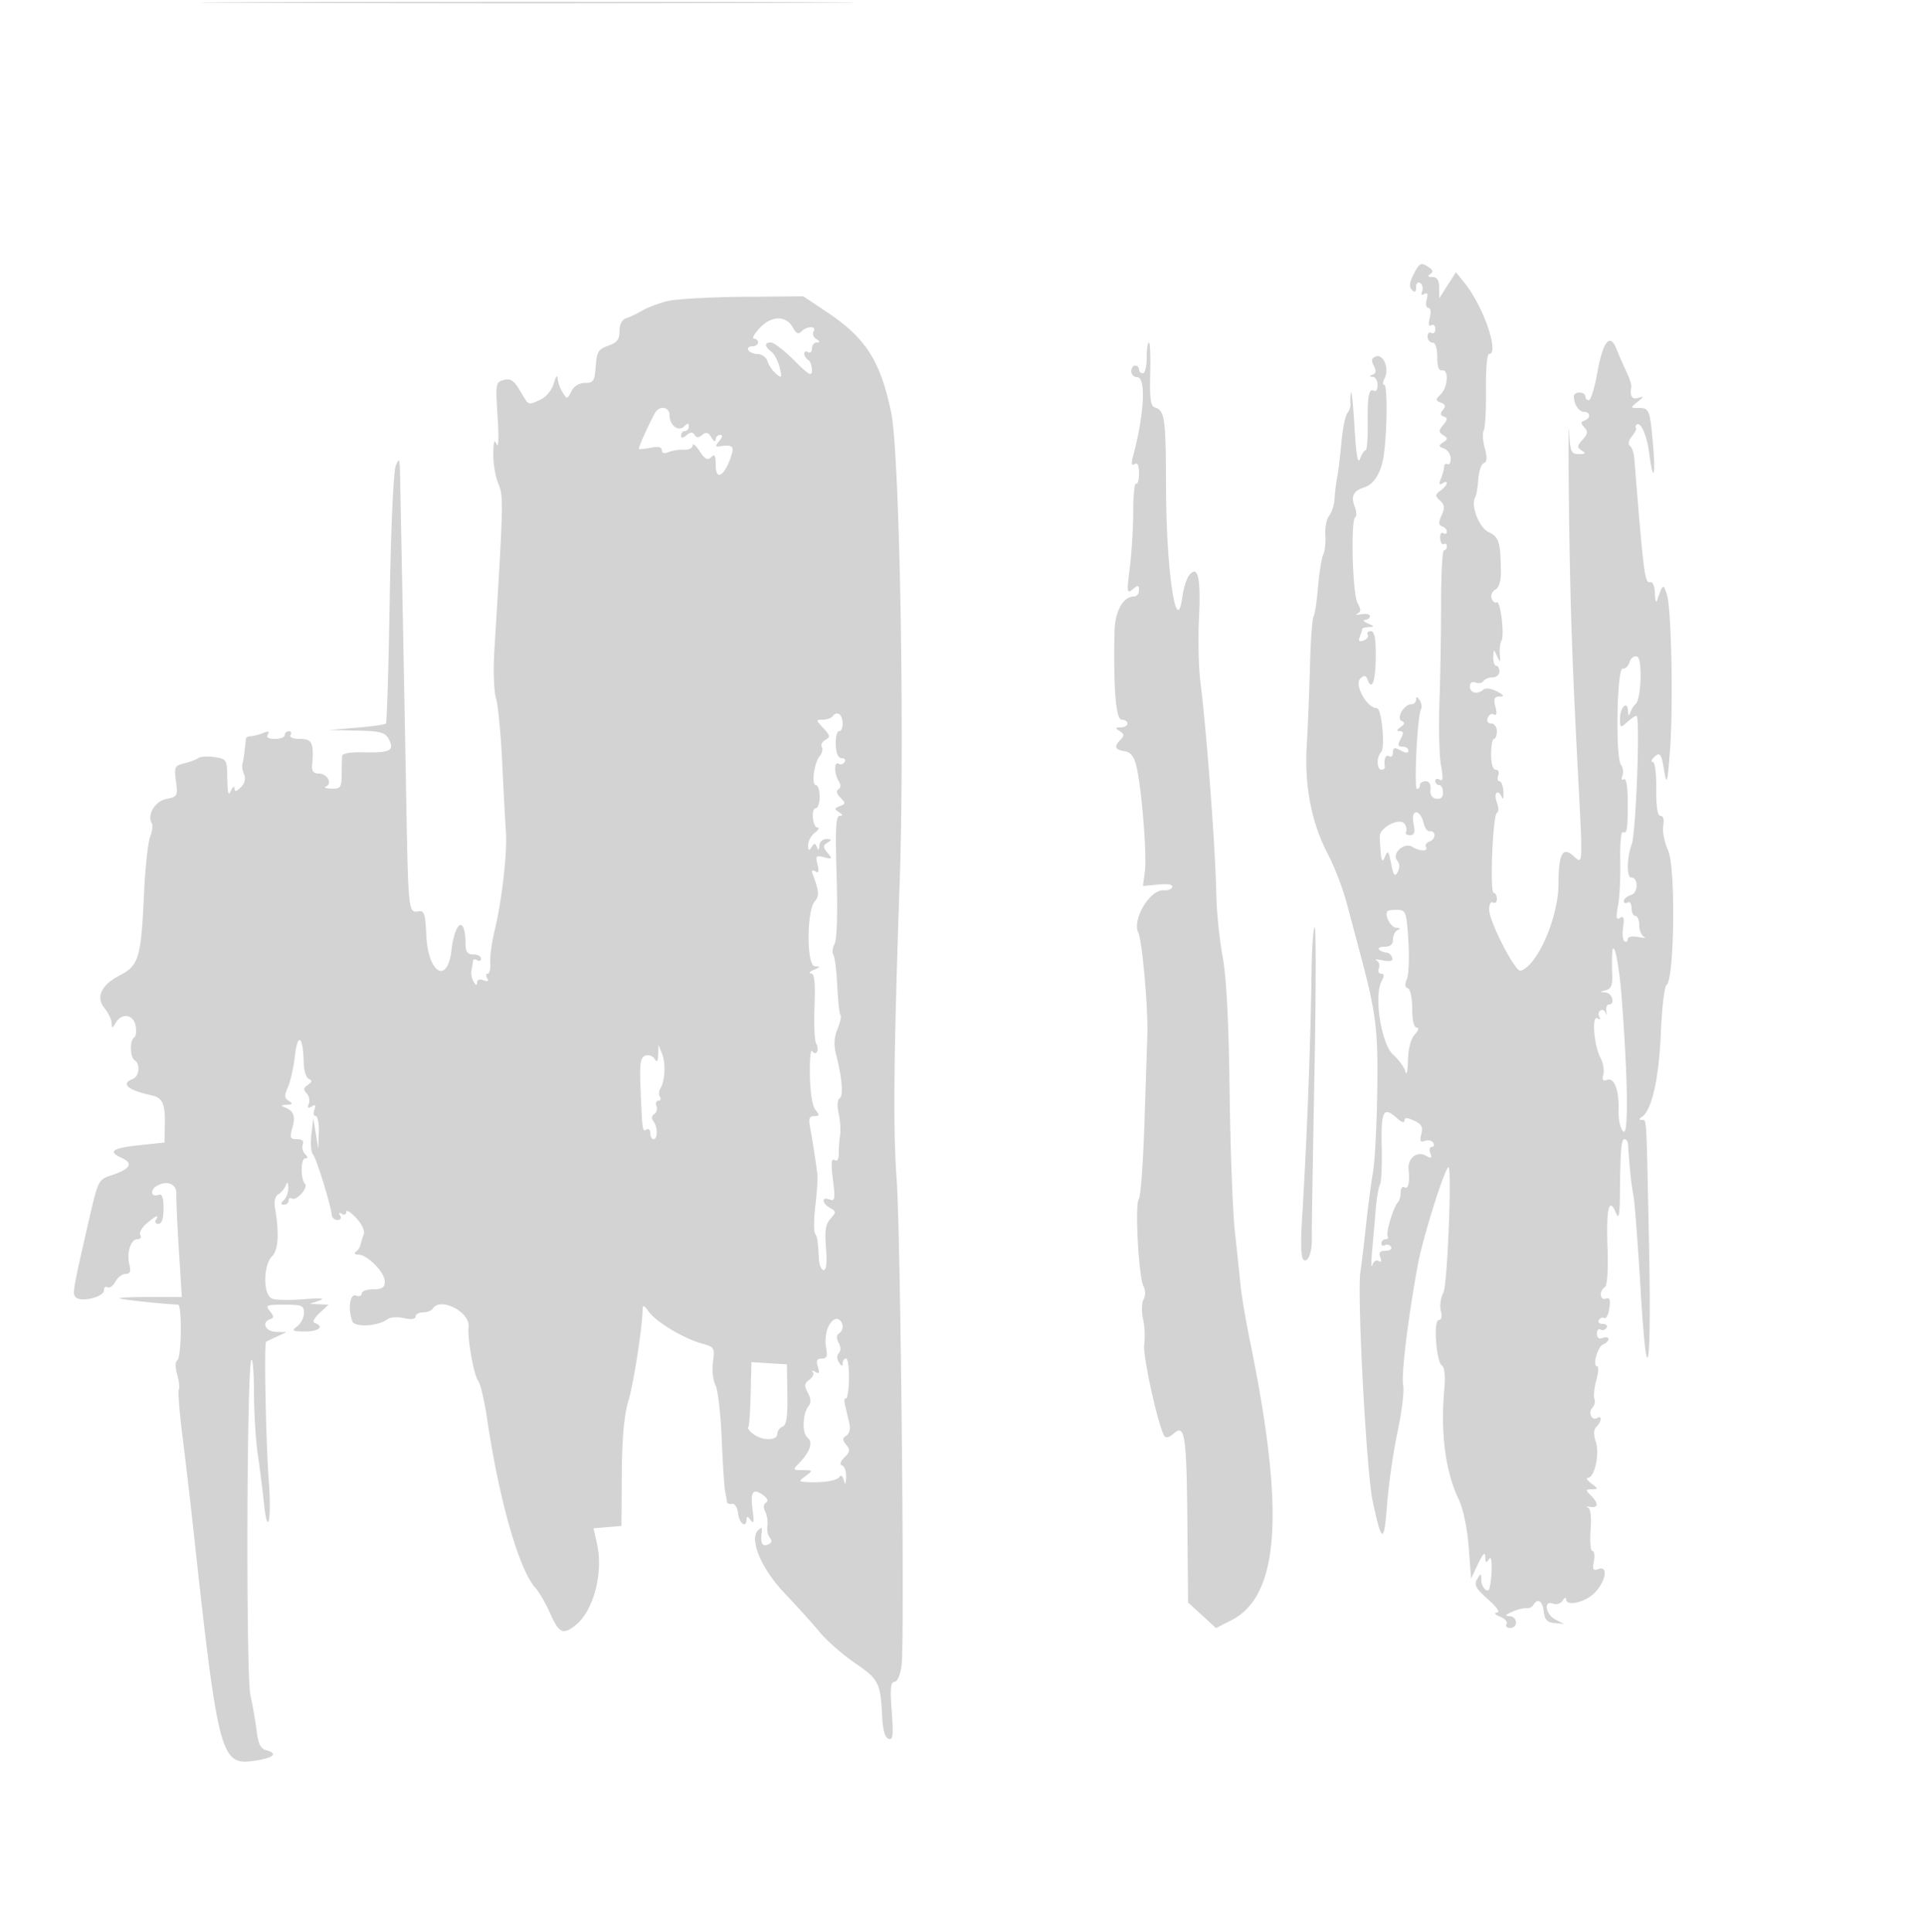 <svg xmlns="http://www.w3.org/2000/svg" width="500" height="502"><path d="M68.25.75c37.813.145 99.688.145 137.5 0C243.563.605 212.625.486 137 .486S30.438.605 68.25.75m299.188 70.371c-1.156 2.235-1.303 3.414-.523 4.194.78.78 1.085.591 1.085-.674 0-.993.465-1.471 1.068-1.099.588.363.818 1.313.512 2.111-.353.919-.137 1.191.589.743.779-.482.966-.019.582 1.448-.31 1.186-.107 2.156.451 2.156.592 0 .745 1.077.366 2.584-.42 1.675-.283 2.358.392 1.941.572-.354 1.04.085 1.04.975s-.45 1.34-1 1c-.55-.34-1 .084-1 .941s.563 1.559 1.25 1.558c.778 0 1.25 1.416 1.25 3.75 0 2.468.428 3.665 1.25 3.501 1.803-.361 1.558 4.299-.324 6.181-1.433 1.433-1.43 1.63.025 2.189 1.177.451 1.318.954.533 1.9-.772.929-.71 1.406.224 1.72 1.027.346.998.791-.144 2.174-1.247 1.511-1.247 1.859 0 2.662 1.243.8 1.238 1.051-.036 1.87-1.262.812-1.227 1.041.25 1.607.947.364 1.722 1.539 1.722 2.613s-.375 1.72-.833 1.437c-.459-.283-.855.028-.881.691-.026.663-.403 2.067-.837 3.12-.556 1.35-.444 1.701.381 1.191 1.793-1.108 1.39.514-.464 1.87-1.453 1.062-1.468 1.351-.131 2.6 1.191 1.112 1.273 1.91.396 3.835-.843 1.851-.812 2.53.131 2.844.681.227 1.238.852 1.238 1.388 0 .537-.423.715-.939.395-.517-.319-.874.298-.793 1.372.081 1.074.504 1.732.94 1.463.435-.27.792-.013.792.569s-.337 1.059-.75 1.059-.75 6.187-.75 13.75c0 7.562-.19 19.15-.422 25.75-.232 6.6-.051 13.981.402 16.403.607 3.242.521 4.215-.328 3.691-.633-.392-1.152-.235-1.152.347s.45 1.059 1 1.059 1 .86 1 1.912c0 1.26-.596 1.815-1.75 1.63-1.127-.181-1.665-1.04-1.512-2.412.148-1.326-.323-2.13-1.25-2.13-.818 0-1.488.45-1.488 1s-.338 1-.75 1c-.852 0 .091-19.124 1.016-20.621.331-.536.189-1.628-.317-2.427-.63-.996-.923-1.06-.934-.202a1.276 1.276 0 01-1.274 1.25c-1.906 0-4.004 3.721-2.455 4.353.884.36.807.783-.286 1.556-1.069.755-1.131 1.065-.215 1.076.975.011 1.027.498.215 2.015-.854 1.596-.76 2 .465 2 .844 0 1.535.466 1.535 1.035 0 .702-.644.691-2-.035-1.611-.862-2-.76-2 .524 0 .877-.45 1.316-1 .976-.899-.556-1.433.757-1.118 2.75.065.412-.332.75-.882.75-1.246 0-1.316-3.267-.098-4.55 1.146-1.208.162-11.45-1.101-11.45-2.585 0-5.96-6.128-4.254-7.722.993-.927 1.408-.837 1.887.41 1.137 2.965 2.066.184 2.094-6.272.02-4.702-.33-6.416-1.309-6.416-.736 0-1.088.403-.784.895.305.493-.169 1.173-1.052 1.512-1.174.45-1.441.187-.994-.977.336-.877.611-1.782.611-2.012 0-.23.788-.45 1.75-.488 1.496-.06 1.46-.195-.25-.93-1.1-.473-1.437-.891-.75-.93.688-.038 1.25-.478 1.25-.976 0-.499-1.012-.719-2.25-.489-1.238.229-1.691.151-1.008-.175.974-.464.983-1.059.042-2.761-1.299-2.35-1.805-21.538-.587-22.291.4-.247.333-1.483-.147-2.747-1.024-2.692-.321-4.121 2.452-4.985 2.617-.815 4.485-3.907 5.119-8.471.888-6.394.967-18.175.121-18.175-.447 0-.4-.787.105-1.75 1.27-2.424-.339-6.382-2.29-5.633-1.131.433-1.271 1.049-.547 2.402.687 1.283.608 1.968-.268 2.321-.984.398-.982.519.008.581.688.043 1.25 1.006 1.25 2.138s-.403 1.81-.895 1.506c-1.362-.842-1.77 1.281-1.671 8.685.05 3.713-.199 6.75-.555 6.75-.355 0-1.008 1.013-1.451 2.25-.546 1.526-1.003-1.13-1.421-8.25-.338-5.775-.757-9.825-.93-9-.173.825-.233 2.096-.135 2.824.099.728-.258 1.853-.794 2.5-.535.647-1.237 4.101-1.558 7.676-.322 3.575-.81 7.625-1.085 9-.274 1.375-.579 3.85-.677 5.5-.097 1.65-.732 3.675-1.41 4.5-.678.825-1.124 3.075-.992 5 .133 1.925-.112 4.216-.542 5.091-.431.875-1.04 4.644-1.353 8.376-.313 3.731-.845 7.231-1.182 7.777-.337.546-.746 6.227-.909 12.624-.162 6.398-.538 15.682-.835 20.632-.648 10.791 1.208 20.329 5.566 28.603 1.623 3.081 3.779 8.706 4.792 12.5L353.272 247c4.375 16.382 4.869 20.261 4.643 36.432-.123 8.838-.619 18.318-1.101 21.068s-1.31 9.05-1.84 14c-.53 4.95-1.177 10.35-1.438 12-.908 5.745 1.557 51.867 3.18 59.5 2.37 11.142 2.973 11.289 3.754.913.389-5.177 1.609-13.652 2.71-18.832 1.101-5.181 1.767-10.596 1.479-12.034-.549-2.749 1.119-16.62 3.753-31.194 1.229-6.805 6.664-24.262 7.954-25.552 1.028-1.028-.195 30.592-1.258 32.542-.703 1.289-1.006 3.426-.674 4.75.374 1.491.169 2.407-.539 2.407-1.463 0-.676 10.899.856 11.846.634.392.886 2.696.617 5.658-1.068 11.75.205 21.703 3.721 29.104 1.158 2.438 2.209 7.449 2.586 12.329l.634 8.221 1.811-3.829c1.247-2.635 1.827-3.205 1.861-1.829.042 1.675.214 1.756 1.062.5.804-1.19.818 4.541.019 7.75-.34 1.369-2.069-.283-2.092-2-.028-2.064-.118-2.099-1.088-.432-.877 1.508-.402 2.398 2.78 5.208 2.398 2.119 3.275 3.43 2.338 3.496-.87.061-.528.494.814 1.033 1.273.51 2.034 1.382 1.691 1.937-.343.554.079 1.008.936 1.008 2.16 0 1.973-2.985-.191-3.063-1.259-.046-1.049-.37.75-1.156 1.375-.6 3.029-1.01 3.675-.91.646.1 1.46-.28 1.809-.844 1.148-1.859 2.378-1.074 2.7 1.723.241 2.102.905 2.806 2.816 2.987l2.5.237-2.25-1.14c-2.612-1.323-3.208-5.139-.649-4.157.88.338 1.999-.014 2.485-.781.486-.768.89-.931.899-.363.029 2.008 5.176.773 7.579-1.819 2.852-3.075 3.367-7.008.788-6.019-1.341.515-1.553.136-1.139-2.031.281-1.465.112-2.664-.373-2.664-.486 0-.703-2.452-.482-5.45.257-3.481-.006-5.597-.728-5.856-.622-.224-.342-.289.62-.144 2.172.326 2.246-.911.179-2.979-1.429-1.428-1.406-1.574.25-1.603 1.709-.03 1.702-.122-.12-1.5-1.068-.807-1.481-1.468-.918-1.468 1.736 0 3.119-6.22 2.078-9.343-.642-1.927-.589-3.187.168-3.944 1.347-1.347 1.485-3.061.182-2.256-1.375.85-2.467-1.459-1.26-2.666.569-.569.812-1.614.541-2.322-.272-.708-.048-2.903.497-4.878.546-1.975.64-3.591.211-3.591-1.308 0 .111-5.128 1.574-5.689.753-.289 1.368-.913 1.368-1.387 0-.473-.675-.602-1.5-.286-.963.37-1.5-.02-1.5-1.09 0-.916.419-1.407.931-1.091.512.317 1.213.118 1.559-.441.345-.559-.1-1.016-.99-1.016s-1.335-.457-.99-1.016c.346-.559.997-.789 1.447-.511.45.279 1.019-.858 1.264-2.526.328-2.237.095-2.899-.888-2.521-1.566.601-1.819-2.007-.287-2.955.655-.404.917-4.384.7-10.623-.346-9.965.437-13.03 2.211-8.662.724 1.783.957.708 1.014-4.686.127-11.977.335-14.5 1.196-14.5.458 0 .868.563.911 1.25.359 5.778.878 10.73 1.388 13.25.334 1.65 1.166 12.45 1.848 24 1.728 29.264 2.933 22.2 2.196-12.875-.69-32.83-.551-30.621-1.927-30.64-.7-.01-.669-.279.09-.762 2.556-1.626 4.444-9.927 4.936-21.697.274-6.586.94-12.247 1.478-12.58 2.04-1.26 2.41-30.518.441-34.884-.98-2.174-1.562-5.102-1.294-6.507.301-1.572.035-2.555-.691-2.555-.799 0-1.157-2.252-1.111-7 .037-3.85-.359-7-.882-7-.522 0-.417-.532.233-1.183 1.5-1.5 1.969-1.007 2.569 2.701.787 4.858.955 4.396 1.635-4.518.877-11.487.382-36.791-.791-40.5-.934-2.95-1.083-2.862-2.538 1.5-.275.825-.536.038-.579-1.75-.045-1.862-.561-3.143-1.208-3-1.453.322-1.685-1.47-4.169-32.25-.111-1.375-.623-2.803-1.138-3.174-.547-.394-.339-1.392.5-2.403.79-.952 1.286-1.924 1.103-2.16-.184-.236-.135-.628.107-.87 1.028-1.028 2.658 2.528 3.274 7.14 1.07 8.025 1.782 6.658 1.028-1.974-.8-9.154-.962-9.559-3.826-9.559-2.096 0-2.099-.027-.191-1.582 1.657-1.35 1.685-1.501.191-1.031-1.621.51-2.257-.48-1.808-2.818.098-.511-.48-2.311-1.285-4a111.564 111.564 0 01-2.585-5.921c-1.685-4.282-3.517-1.959-5 6.34-.69 3.856-1.663 7.012-2.163 7.012-.5 0-.909-.45-.909-1s-.675-1-1.5-1-1.5.413-1.5.918c0 2.052 1.297 4.082 2.607 4.082 1.732 0 1.836 1.671.143 2.292-.993.364-.996.728-.014 1.769.987 1.047.894 1.69-.46 3.186-1.465 1.619-1.497 2.001-.236 2.799 1.151.728.995.927-.74.939-1.977.013-2.233-.569-2.52-5.735-.177-3.162-.203 4.825-.06 17.75.28 25.184.806 41.236 2.259 69 1.394 26.628 1.436 25.685-1.04 23.445-2.862-2.59-3.904-.668-3.924 7.239-.021 8.758-5.536 21.351-9.872 22.544-1.37.377-8.143-12.814-8.143-15.86 0-1.403.436-2.217 1-1.868.55.34 1-.084 1-.941s-.366-1.559-.814-1.559c-1.086 0-.249-20.411.853-20.817.474-.174.445-1.411-.064-2.75-.93-2.445.389-3.586 1.367-1.183.28.688.445.013.366-1.5-.079-1.512-.544-2.75-1.033-2.75-.489 0-.63-.675-.313-1.5.317-.828.029-1.5-.643-1.5-.755 0-1.219-1.522-1.219-4 0-2.2.337-4 .75-4s.75-.9.75-2-.661-2-1.469-2c-.892 0-1.243-.587-.895-1.494.316-.822 1.042-1.205 1.615-.851.678.419.809-.279.376-2.006-.531-2.115-.309-2.652 1.104-2.664 1.334-.011 1.155-.341-.731-1.345-1.391-.74-2.921-.955-3.45-.485-1.559 1.387-3.55.96-3.55-.762 0-1.002.553-1.395 1.468-1.044.807.31 1.734.133 2.059-.393.325-.526 1.389-.956 2.365-.956.976 0 1.775-.675 1.775-1.5s-.375-1.5-.834-1.5c-.458 0-.801-1.012-.763-2.25.068-2.157.108-2.168.984-.25.826 1.807.894 1.759.711-.5-.112-1.375.078-2.951.421-3.501.858-1.376-.256-10.574-1.209-9.985-.422.261-1.021-.186-1.331-.993-.309-.808.12-1.851.956-2.318.977-.547 1.495-2.251 1.453-4.776-.127-7.689-.5-8.874-3.194-10.165-2.544-1.219-4.743-7.026-3.452-9.115.278-.45.621-2.518.761-4.596.139-2.077.789-3.982 1.442-4.232.861-.331.926-1.407.238-3.901-.523-1.895-.642-3.945-.264-4.557.378-.611.636-5.33.574-10.486-.062-5.156.29-9.375.782-9.375 2.813 0-1.369-12.286-6.258-18.387l-2.314-2.887-2.168 3.387-2.168 3.387-.017-2.75c-.012-1.94-.532-2.755-1.767-2.765-1.201-.011-1.37-.257-.54-.785.875-.555.673-1.104-.727-1.979-1.701-1.062-2.134-.83-3.545 1.9M173.5 78.225c-2.2.535-5.125 1.631-6.5 2.436-1.375.804-3.287 1.712-4.25 2.017-1.115.354-1.75 1.566-1.75 3.341 0 2.183-.636 3.007-2.939 3.81-2.559.892-2.979 1.584-3.25 5.348-.277 3.844-.584 4.323-2.776 4.323-1.53 0-2.878.825-3.555 2.176-1.059 2.113-1.126 2.121-2.285.264-.657-1.052-1.236-2.706-1.285-3.676-.05-.97-.493-.377-.985 1.319-.523 1.799-1.962 3.569-3.457 4.25-3.333 1.518-2.972 1.673-5.292-2.26-1.604-2.717-2.479-3.307-4.231-2.848-2.132.557-2.188.896-1.619 9.676.331 5.09.228 8.218-.233 7.099-.618-1.499-.843-.891-.898 2.426-.041 2.435.544 5.907 1.3 7.717 1.39 3.325 1.355 4.791-1.039 43.708-.299 4.868-.107 10.268.428 12 .534 1.732 1.263 9.224 1.618 16.649.355 7.425.793 15.577.973 18.115.384 5.419-1.071 18.144-2.943 25.733-.726 2.942-1.229 6.654-1.118 8.25.11 1.596-.189 2.902-.666 2.902-.476 0-.541.526-.143 1.17.486.787.178.961-.941.531-.989-.379-1.67-.144-1.679.58-.011.837-.291.785-.892-.165-.482-.761-.735-2.111-.561-3 .173-.889.349-1.98.391-2.425.043-.445.527-.531 1.077-.191.55.34 1 .141 1-.441s-.9-1.059-2-1.059c-1.511 0-2.004-.672-2.015-2.75-.041-7.371-2.742-6.1-3.669 1.726-1.059 8.943-6.098 5.875-6.531-3.976-.244-5.57-.537-6.458-2.048-6.203-2.589.436-2.637 0-3.151-28.297-.26-14.3-.709-38.15-.998-53l-.62-32c-.084-4.421-.214-4.71-1.123-2.5-.587 1.428-1.258 16.221-1.566 34.5-.295 17.6-.74 32.225-.988 32.5-.248.275-3.678.765-7.621 1.088l-7.17.589 7.215.161c6.244.14 7.368.448 8.353 2.289 1.538 2.874.255 3.528-6.57 3.349-3.325-.087-5.533.284-5.587.94-.049.596-.105 2.772-.124 4.834-.031 3.393-.284 3.742-2.661 3.671-1.444-.043-2.089-.297-1.432-.565 1.803-.733.366-3.356-1.839-3.356-1.393 0-1.877-.627-1.737-2.25.491-5.712.002-6.75-3.177-6.75-1.785 0-2.802-.417-2.441-1 .34-.55.141-1-.441-1S74 190.45 74 191s-1.152 1-2.559 1c-1.699 0-2.316-.393-1.836-1.17.51-.825.159-.937-1.191-.381-1.053.434-2.476.811-3.164.837-.687.026-1.287.31-1.331.631-.045.32-.198 1.708-.341 3.083-.143 1.375-.402 2.95-.577 3.5-.175.55.022 1.776.437 2.724.479 1.091.17 2.311-.841 3.322-1.199 1.198-1.615 1.267-1.667.275-.039-.726-.457-.421-.93.679-.634 1.476-.878.655-.93-3.137-.068-5.008-.151-5.148-3.32-5.632-1.788-.273-3.7-.162-4.25.248-.55.41-2.195 1.03-3.655 1.378-2.451.585-2.615.943-2.119 4.637.513 3.821.398 4.031-2.513 4.613-2.974.595-5.081 4.179-3.736 6.355.295.479.08 2.072-.478 3.541-.558 1.468-1.261 8.024-1.562 14.568-.774 16.858-1.347 18.797-6.318 21.368-4.765 2.464-6.274 5.652-4.002 8.458 1.036 1.278 1.897 3.062 1.913 3.964.027 1.45.148 1.437 1.05-.111 1.544-2.651 4.602-2.193 5.169.774.266 1.388.093 2.765-.383 3.059-1.193.737-1.093 5.159.134 5.917 1.527.944 1.191 4.213-.5 4.862-3.234 1.241-1.289 2.914 4.957 4.265 2.777.601 3.499 2.213 3.385 7.557l-.1 4.684-6.385.684c-7.253.777-8.445 1.631-4.674 3.35 3.1 1.412 2.141 2.905-2.919 4.547-3.122 1.014-3.319 1.407-5.533 11.051-4.388 19.118-4.479 19.652-3.533 20.598 1.36 1.36 7.302-.091 7.302-1.782 0-.789.427-1.17.95-.847.522.323 1.438-.326 2.035-1.441.597-1.115 1.793-2.028 2.659-2.028 1.138 0 1.415-.63 1.001-2.28-.789-3.144.291-6.72 2.031-6.72.793 0 1.149-.474.791-1.053s.36-1.929 1.594-3c2.462-2.135 3.398-2.498 2.439-.947-.34.55-.029 1 .691 1 .861 0 1.309-1.372 1.309-4.011 0-2.742-.385-3.863-1.218-3.544-2.101.807-2.437-1.292-.382-2.391 2.672-1.431 5.088-.307 4.934 2.296-.071 1.182.219 7.662.643 14.4l.771 12.25h-8.291c-4.56 0-8.103.167-7.874.372.333.297 12.008 1.536 15.167 1.61 1.09.026.922 13.794-.176 14.472-.56.347-.572 1.81-.029 3.702.493 1.721.683 3.475.421 3.899-.261.423.165 5.871.948 12.107.782 6.236 1.913 15.838 2.513 21.338 6.798 62.39 7.304 64.338 16.354 62.981 4.9-.735 6.091-1.889 2.829-2.742-1.374-.359-2.03-1.685-2.407-4.867-.285-2.404-1.015-6.612-1.623-9.35-1.197-5.395-.965-85.97.252-87.187.367-.368.668 3.482.668 8.556 0 5.073.44 12.235.979 15.916.538 3.681 1.254 9.353 1.592 12.603.974 9.387 2.045 4.691 1.277-5.599-.764-10.241-1.259-35.8-.7-36.179.194-.132 1.477-.747 2.852-1.368l2.5-1.129-2.75-.067c-2.806-.069-3.909-2.511-1.5-3.322.975-.328.948-.787-.122-2.083-1.249-1.513-.91-1.663 3.75-1.663 4.567 0 5.122.232 5.122 2.14 0 1.177-.787 2.737-1.75 3.468-1.555 1.18-1.332 1.332 2 1.36 3.531.03 5.143-1.337 2.583-2.19-.712-.238-.248-1.245 1.189-2.584L85.377 339l-2.438-.1-2.439-.099 2.5-.874c1.669-.583.333-.697-4.024-.345-3.588.291-7.301.231-8.25-.134-2.361-.905-2.387-8.644-.037-10.994 1.652-1.652 1.912-5.951.763-12.652-.28-1.637.072-3.012.896-3.5.747-.441 1.614-1.477 1.926-2.302.404-1.067.591-.908.647.55.043 1.128-.461 2.59-1.121 3.25-.933.933-.933 1.2 0 1.2.66 0 1.2-.477 1.2-1.059s.39-.818.866-.524c1.153.713 4.346-2.872 3.401-3.817-1.181-1.181-1.14-6.6.05-6.6.754 0 .742-.341-.039-1.122-.617-.617-.884-1.742-.593-2.5.343-.893-.188-1.378-1.508-1.378-1.767 0-1.928-.38-1.215-2.866.89-3.105.378-4.514-1.962-5.405-1.092-.416-.956-.597.5-.665 1.604-.076 1.714-.276.557-1.008-1.175-.743-1.223-1.397-.254-3.522.653-1.435 1.488-5.163 1.855-8.283.726-6.172 2.14-4.98 2.272 1.916.038 2.016.633 3.895 1.32 4.174.942.382.882.762-.242 1.541-1.134.787-1.212 1.314-.328 2.198.64.64.897 1.858.572 2.706-.423 1.102-.21 1.306.748.714.979-.605 1.168-.38.701.836-.351.915-.202 1.664.33 1.664.533 0 .905 1.913.827 4.25l-.142 4.25-.651-4-.651-4-.485 4.272c-.267 2.349-.09 4.667.393 5.15.84.84 4.673 13.216 4.902 15.828.06.688.736 1.25 1.502 1.25.797 0 1.087-.493.679-1.155-.443-.715-.275-.883.44-.44.635.392 1.155.171 1.155-.492s1.153.039 2.562 1.559c1.597 1.724 2.322 3.379 1.926 4.396-.35.898-.715 2.082-.812 2.632-.097.55-.626 1.331-1.176 1.735-.577.424-.322.741.604.75 2.363.022 6.896 4.602 6.896 6.967 0 1.609-.643 2.048-3 2.048-1.65 0-3 .498-3 1.107s-.675.848-1.5.531c-1.571-.602-2.14 3.532-.922 6.705.628 1.636 6.814 1.25 9.131-.57.665-.523 2.578-.649 4.25-.282 1.922.422 3.041.271 3.041-.412 0-.593.873-1.079 1.941-1.079s2.219-.45 2.559-1c1.9-3.074 9.73.932 9.266 4.74-.356 2.92 1.385 12.669 2.51 14.06.579.715 1.631 5.215 2.338 10 3.091 20.923 8.26 39.033 12.475 43.712.998 1.107 2.756 4.145 3.909 6.75 2.27 5.133 3.356 5.618 6.644 2.966 4.611-3.72 7.192-13.559 5.515-21.025l-.92-4.096 3.631-.304 3.632-.303.09-13.5c.062-9.313.595-15.206 1.717-19 1.414-4.78 3.693-19.559 3.693-23.946 0-1.026.488-.803 1.546.708 1.872 2.673 9.084 7.021 13.81 8.326 3.304.912 3.427 1.113 2.934 4.788-.283 2.11.002 4.802.634 5.983.632 1.18 1.364 7.433 1.627 13.894.263 6.461.662 12.647.887 13.747.225 1.1.443 2.338.485 2.75.043.413.64.638 1.327.5.703-.141 1.388.953 1.566 2.5.31 2.694 2.169 3.962 2.199 1.5.011-.848.358-.768 1.081.25.793 1.116.916.428.483-2.69-.655-4.704.097-5.751 2.742-3.817 1.139.833 1.409 1.556.736 1.972-.658.407-.73 1.299-.19 2.346.481.929.732 2.574.56 3.655-.172 1.081.123 2.491.655 3.133.657.791.477 1.356-.556 1.753-1.503.576-1.958-.402-1.561-3.352.148-1.101-.1-1.207-.933-.398-2.409 2.337.817 10.042 6.845 16.352 3.093 3.237 7.181 7.77 9.086 10.073 1.905 2.303 6.062 5.953 9.238 8.11 6.139 4.168 6.626 5.122 7.04 13.784.171 3.589.734 5.579 1.664 5.885 1.156.382 1.302-.885.827-7.171-.443-5.857-.278-7.635.709-7.635.758 0 1.521-1.747 1.857-4.25.827-6.168-.245-112.081-1.278-126.25-.963-13.209-.764-32.838.789-77.5 1.316-37.871-.012-111.115-2.208-121.737-2.789-13.492-6.57-19.406-16.759-26.21L208.772 77l-15.636.126c-8.6.07-17.436.564-19.636 1.099m24.013 6.932c-1.475 1.564-2.194 2.843-1.598 2.843.597 0 1.085.45 1.085 1s-.702 1-1.559 1-1.281.45-.941 1c.34.55 1.461 1 2.492 1 1.03 0 2.146.859 2.479 1.91.334 1.05 1.339 2.513 2.234 3.25 1.458 1.201 1.552 1.029.906-1.66-.396-1.65-1.371-3.5-2.166-4.11-1.819-1.398-1.851-2.39-.077-2.39.753 0 3.453 2.084 6 4.632 3.863 3.862 4.632 4.287 4.632 2.559 0-1.14-.45-2.351-1-2.691-.55-.34-1-1.068-1-1.618s.45-.722 1-.382c.55.34 1-.084 1-.941s.563-1.566 1.25-1.574c.905-.011.87-.256-.128-.889-.758-.48-1.069-1.373-.691-1.984.892-1.444-1.695-1.448-3.138-.005-.81.81-1.393.574-2.17-.877-1.761-3.291-5.542-3.322-8.61-.073M298 93c0 2.2-.45 4-1 4s-1-.45-1-1-.45-1-1-1-1 .675-1 1.5.675 1.5 1.5 1.5c2.371 0 1.897 9.544-1.014 20.399-.558 2.081-.454 2.699.368 2.191.768-.474 1.146.321 1.146 2.41 0 1.715-.337 2.909-.75 2.653-.413-.255-.75 2.981-.75 7.191 0 4.211-.402 10.802-.892 14.647-.82 6.424-.76 6.88.75 5.627 1.408-1.169 1.642-1.132 1.642.26 0 .892-.605 1.622-1.345 1.622-2.82 0-4.918 3.851-5.026 9.225-.297 14.747.362 22.775 1.871 22.775.825 0 1.5.45 1.5 1s-.788 1.007-1.75 1.015c-1.485.013-1.524.158-.258.959 1.188.751 1.238 1.196.25 2.184-1.807 1.807-1.532 2.661.971 3.022 1.586.229 2.46 1.311 3.086 3.82 1.354 5.429 2.794 23.063 2.234 27.354l-.503 3.853 3.994-.381c2.454-.234 3.853.015 3.627.647-.201.565-1.176.953-2.165.862-3.598-.33-8.347 7.55-6.66 11.051 1.013 2.103 2.581 19.937 2.34 26.614-.069 1.925-.403 12.05-.74 22.5-.338 10.45-1.004 19.475-1.48 20.055-1.065 1.296-.043 20.27 1.223 22.708.549 1.058.552 2.412.009 3.384-.499.891-.554 3.184-.123 5.096.431 1.912.561 4.889.288 6.616-.436 2.766 3.622 21.157 5.25 23.791.36.582 1.327.327 2.383-.628 2.935-2.656 3.387.233 3.589 22.92l.187 20.943 3.629 3.325 3.629 3.326 3.986-2.034c12.507-6.381 13.975-28.023 4.899-72.245-1.1-5.358-2.213-11.883-2.474-14.5-.261-2.616-.939-9.032-1.508-14.257-.568-5.225-1.186-21.65-1.373-36.5-.23-18.248-.821-29.593-1.823-35-.816-4.4-1.548-11.6-1.626-16-.203-11.487-2.516-42.443-4.108-55-.488-3.85-.669-11.401-.402-16.779.522-10.513-.253-14.027-2.496-11.323-.696.838-1.51 3.355-1.811 5.594-1.506 11.232-4.195-6.462-4.254-27.992-.051-18.507-.3-20.308-2.923-21.151-1.078-.347-1.353-2.352-1.187-8.65.12-4.509-.037-8.199-.346-8.199-.31 0-.564 1.8-.564 4m-127.382 13.715c-.668.669-4.618 9.124-4.618 9.887 0 .191 1.35.078 3-.252 2.035-.407 3-.204 3 .632 0 .789.629.965 1.75.49.963-.409 2.762-.687 4-.619 1.238.069 2.253-.433 2.257-1.114.003-.682.819-.007 1.812 1.499 1.394 2.114 2.076 2.467 2.993 1.55.917-.917 1.188-.431 1.188 2.134 0 3.998 2.174 2.885 3.87-1.98 1.053-3.019.629-3.466-2.816-2.972-1.21.174-1.231-.052-.128-1.381.879-1.058.944-1.589.196-1.589-.617 0-1.136.563-1.152 1.25-.017.688-.503.438-1.081-.555-.795-1.366-1.375-1.537-2.381-.702-.964.8-1.516.802-2.008.007-.487-.787-1.076-.766-2.089.074-1.014.842-1.411.855-1.411.048 0-.617.45-1.122 1-1.122s1-.54 1-1.2c0-.92-.275-.925-1.176-.024-1.513 1.513-3.824-.238-3.824-2.898 0-1.858-1.999-2.545-3.382-1.163m252.872 65.316c-.336 1.06-1.147 1.825-1.801 1.699-1.497-.29-1.914 23.151-.444 25.007.538.681.709 1.942.378 2.802-.345.9-.18 1.305.388.954.613-.379.989 1.881.989 5.948 0 7.309-.145 8.177-1.302 7.792-.442-.148-.728 3.227-.637 7.5.092 4.272-.172 9.52-.586 11.662-.586 3.034-.471 3.72.521 3.108.96-.594 1.158-.003.805 2.399-.257 1.752-.093 3.418.366 3.701.458.283.833.03.833-.563 0-.637 1.126-.863 2.75-.553 1.512.289 2.188.26 1.5-.064-.687-.324-1.25-1.677-1.25-3.006 0-1.329-.45-2.417-1-2.417s-1-.927-1-2.059c0-1.132-.45-1.781-1-1.441-.55.34-1 .172-1-.374 0-.545.854-1.262 1.897-1.593 1.907-.605 1.895-4.533-.014-4.533-1.205 0-1.115-5.26.147-8.579 1.119-2.944 2.254-33.421 1.245-33.421-.34 0-1.44.745-2.446 1.655-1.727 1.563-1.829 1.511-1.829-.941 0-2.927 1.956-4.831 2.079-2.023.061 1.408.206 1.476.65.309.314-.825.886-1.725 1.271-2 1.49-1.065 1.9-11.824.471-12.373-.782-.3-1.631.302-1.981 1.404m-206.98 13.953c-.345.559-1.519 1.016-2.608 1.016-1.951 0-1.95.032.072 2.203 1.784 1.915 1.852 2.315.518 3.061-.844.473-1.261 1.301-.927 1.841.334.541.09 1.606-.543 2.368-1.479 1.782-2.223 7.527-.974 7.527.523 0 .952 1.35.952 3s-.445 3-.989 3c-1.319 0-.866 4.991.457 5.032.568.017.245.629-.718 1.36-.963.731-1.743 2.179-1.735 3.218.012 1.449.217 1.572.879.527.729-1.151.948-1.151 1.406 0 .378.95.566.833.621-.387a1.817 1.817 0 011.829-1.735c1.437.013 1.493.178.314.924-1.247.79-1.247 1.138 0 2.658 1.307 1.592 1.225 1.695-.905 1.146-2.095-.54-2.274-.339-1.71 1.911.458 1.822.298 2.308-.579 1.766-.788-.487-1.024-.255-.677.666 1.649 4.377 1.769 5.815.591 7.059-2.187 2.308-2.221 16.838-.04 16.925 1.509.061 1.474.192-.244.93-1.1.473-1.438.891-.752.93.922.052 1.163 2.288.921 8.537-.18 4.657.016 9.023.436 9.702.419.68.511 1.643.204 2.14-.307.497-.876.391-1.264-.237s-.647 2.208-.575 6.3c.08 4.52.65 8.068 1.453 9.035 1.118 1.347 1.069 1.593-.32 1.593-1.253 0-1.517.651-1.112 2.75.582 3.023 1.624 9.748 1.939 12.51.11.969-.129 4.559-.533 7.979-.403 3.42-.449 6.677-.102 7.238.628 1.016.709 1.546 1.034 6.773.094 1.512.65 2.75 1.236 2.75.685 0 .896-2.052.59-5.75-.364-4.41-.093-6.177 1.164-7.582 1.522-1.7 1.515-1.902-.09-2.8-2.17-1.214-2.285-3.019-.139-2.195 1.388.532 1.498-.123.867-5.173-.523-4.188-.412-5.59.403-5.086.712.44 1.12-.152 1.109-1.609-.01-1.268.144-3.43.342-4.805.198-1.375.031-3.965-.371-5.755-.427-1.901-.32-3.51.258-3.867 1.025-.634.645-5.304-.925-11.378-.628-2.429-.515-4.456.371-6.623.702-1.718 1.053-3.347.779-3.621-.274-.273-.647-3.653-.829-7.51-.183-3.857-.637-7.506-1.009-8.109-.373-.603-.23-1.933.318-2.956.601-1.123.805-8.06.514-17.52-.38-12.321-.209-15.664.8-15.676.912-.011.858-.285-.189-.947-1.264-.799-1.232-1.022.224-1.581 1.532-.588 1.546-.802.148-2.199-.972-.973-1.168-1.783-.527-2.18.648-.4.681-1.169.09-2.104-1.213-1.917-1.236-5.261-.032-4.517.512.317 1.213.118 1.559-.441.345-.559-.001-1.016-.769-1.016-.905 0-1.443-1.233-1.529-3.5-.072-1.925.305-3.5.838-3.5 1.24 0 1.272-3.695.039-4.457-.512-.317-1.213-.118-1.559.441m150.813 27.882c.485 2.422.279 3.134-.907 3.134-.844 0-1.312-.359-1.041-.798.271-.439.152-1.35-.266-2.025-1.217-1.969-6.698.808-6.561 3.323.351 6.402.549 7.108 1.403 5 .68-1.679.931-1.378 1.566 1.882.609 3.133.937 3.557 1.698 2.198.612-1.094.566-2.139-.132-2.981-1.516-1.825 1.86-4.879 3.94-3.564 1.889 1.195 4.266 1.241 3.542.07-.305-.493.156-1.168 1.024-1.501 1.659-.636 1.563-2.85-.114-2.62-.536.074-1.212-.872-1.503-2.101-.881-3.733-3.395-3.749-2.649-.017m-6.718 22.862c-.946.946.786 4.28 2.262 4.351 1.036.05 1.176.263.383.583-.687.278-1.25 1.367-1.25 2.421 0 1.299-.698 1.917-2.167 1.917-1.191 0-1.829.338-1.416.75.412.412 1.237.75 1.833.75.596 0 1.277.582 1.515 1.294.311.934-.361 1.14-2.417.744-1.566-.303-2.311-.293-1.654.021.656.313.946 1.216.643 2.006-.303.789-.037 1.435.591 1.435.81 0 .848.55.132 1.888-2.06 3.849-.136 16.319 2.949 19.112 1.519 1.375 2.986 3.4 3.26 4.5.275 1.1.551-.215.615-2.921.072-3.038.75-5.622 1.771-6.75.99-1.094 1.191-1.829.5-1.829-.717 0-1.155-1.866-1.155-4.917 0-2.8-.492-5.08-1.143-5.297-.759-.253-.844-1.038-.25-2.334.491-1.074.668-5.552.393-9.952-.466-7.455-.654-8.005-2.754-8.08-1.239-.044-2.428.095-2.641.308m-19.758 15.522c-.264 19.469-1.185 43.361-2.5 64.867-.395 6.467-.231 9.837.503 10.29 1.141.706 2.219-2.387 2.059-5.907-.05-1.1.248-19.663.662-41.25.415-21.587.456-39.25.091-39.25-.364 0-.731 5.063-.815 11.25m78.142-4.75c-.101 1.1-.108 3.648-.016 5.663.128 2.789-.267 3.776-1.653 4.134-1.656.429-1.663.481-.07.587 1.748.116 2.56 3.116.844 3.116-.499 0-.788.788-.644 1.75.145.962.068 1.182-.169.488-.238-.694-.856-1.001-1.373-.681-.517.32-.639 1.07-.27 1.667.404.652.205.797-.499.362-1.549-.958-.927 7.073.798 10.296.683 1.277 1.01 3.212.726 4.299-.377 1.441-.12 1.825.948 1.415 1.907-.732 3.188 2.676 3.019 8.028-.073 2.333.457 4.671 1.222 5.384 1.389 1.296 1.217-13.041-.417-34.784-.647-8.615-2.096-15.557-2.446-11.724M171.048 274c-.058 1.848-.309 2.136-.962 1.104-.486-.767-1.571-1.132-2.411-.809-1.216.466-1.469 2.077-1.239 7.895.457 11.58.51 11.962 1.564 11.31.55-.34 1 .084 1 .941s.375 1.559.833 1.559c1.127 0 1.115-3.219-.018-4.661-.567-.722-.49-1.422.205-1.851.614-.38.875-1.32.58-2.089-.296-.77-.075-1.399.49-1.399.566 0 .75-.45.41-1s-.283-1.542.127-2.205c1.203-1.947 1.418-6.515.423-8.995l-.923-2.3-.079 2.5m188.027 23.877c.107 4.883-.098 9.351-.456 9.931-.358.579-.851 3.447-1.096 6.372-.245 2.926-.669 7.795-.941 10.82-.273 3.025-.256 4.707.037 3.738.293-.969 1.025-1.458 1.627-1.086.701.433.864.078.455-.988-.466-1.215-.091-1.664 1.389-1.664 1.119 0 1.747-.456 1.4-1.016-.346-.559-1.047-.758-1.559-.441-.512.316-.931.098-.931-.484s.477-1.059 1.059-1.059.832-.367.555-.816c-.536-.867 1.546-7.678 2.701-8.832.377-.377.685-1.537.685-2.578 0-1.04.45-1.614 1-1.274.983.608 1.404-1.297 1.051-4.757-.281-2.751 2.225-4.728 4.429-3.494 1.512.846 1.729.737 1.212-.609-.346-.902-.167-1.64.398-1.64.566 0 .731-.481.368-1.068-.363-.588-1.34-.808-2.17-.489-1.17.449-1.377.048-.918-1.78.464-1.849.055-2.604-1.889-3.49-1.847-.841-2.481-.84-2.481.003 0 .655-.773.435-1.829-.521-3.656-3.309-4.303-2.169-4.096 7.222m-143.81 46.841c-.646 1.368-.913 3.791-.594 5.385.456 2.283.22 2.897-1.113 2.897-1.271 0-1.525.53-1.018 2.125.513 1.617.349 1.937-.683 1.34-.746-.432-1.026-.42-.623.026.404.446.01 1.341-.876 1.989-1.328.971-1.401 1.572-.415 3.413.792 1.479.864 2.636.215 3.421-1.605 1.941-1.781 7.09-.281 8.265 1.509 1.184.562 3.839-2.442 6.843-1.437 1.437-1.332 1.578 1.185 1.578 2.643 0 2.679.063.821 1.468-1.916 1.449-1.915 1.47.059 1.606 4.128.285 8.022-.31 8.649-1.319.37-.598.856-.233 1.134.85.353 1.381.516 1.172.601-.772.064-1.466-.394-2.836-1.018-3.044-.73-.244-.516-.996.599-2.112 1.434-1.433 1.511-2.001.449-3.281-1.049-1.264-1.042-1.699.037-2.366.787-.486 1.101-1.772.775-3.174-.302-1.296-.79-3.381-1.085-4.633-.295-1.252-.222-2.082.161-1.845.384.237.753-2.001.821-4.974.068-2.972-.27-5.404-.75-5.404s-.88.563-.888 1.25c-.011.834-.329.754-.959-.242-.567-.898-.58-1.854-.031-2.403.549-.549.531-1.622-.045-2.698-.618-1.156-.602-2.004.047-2.405 1.417-.876 1.246-3.195-.278-3.779-.704-.271-1.808.627-2.454 1.995m-20.181 17.468c-.109 4.544-.391 8.454-.626 8.689-.235.235.354 1.02 1.308 1.744 2.31 1.755 6.234 1.747 6.234-.012 0-.766.617-1.63 1.37-1.919 1.014-.389 1.339-2.562 1.25-8.355l-.12-7.829-4.608-.29-4.609-.29-.199 8.262" fill="#d3d3d3" fill-rule="evenodd"/></svg>
